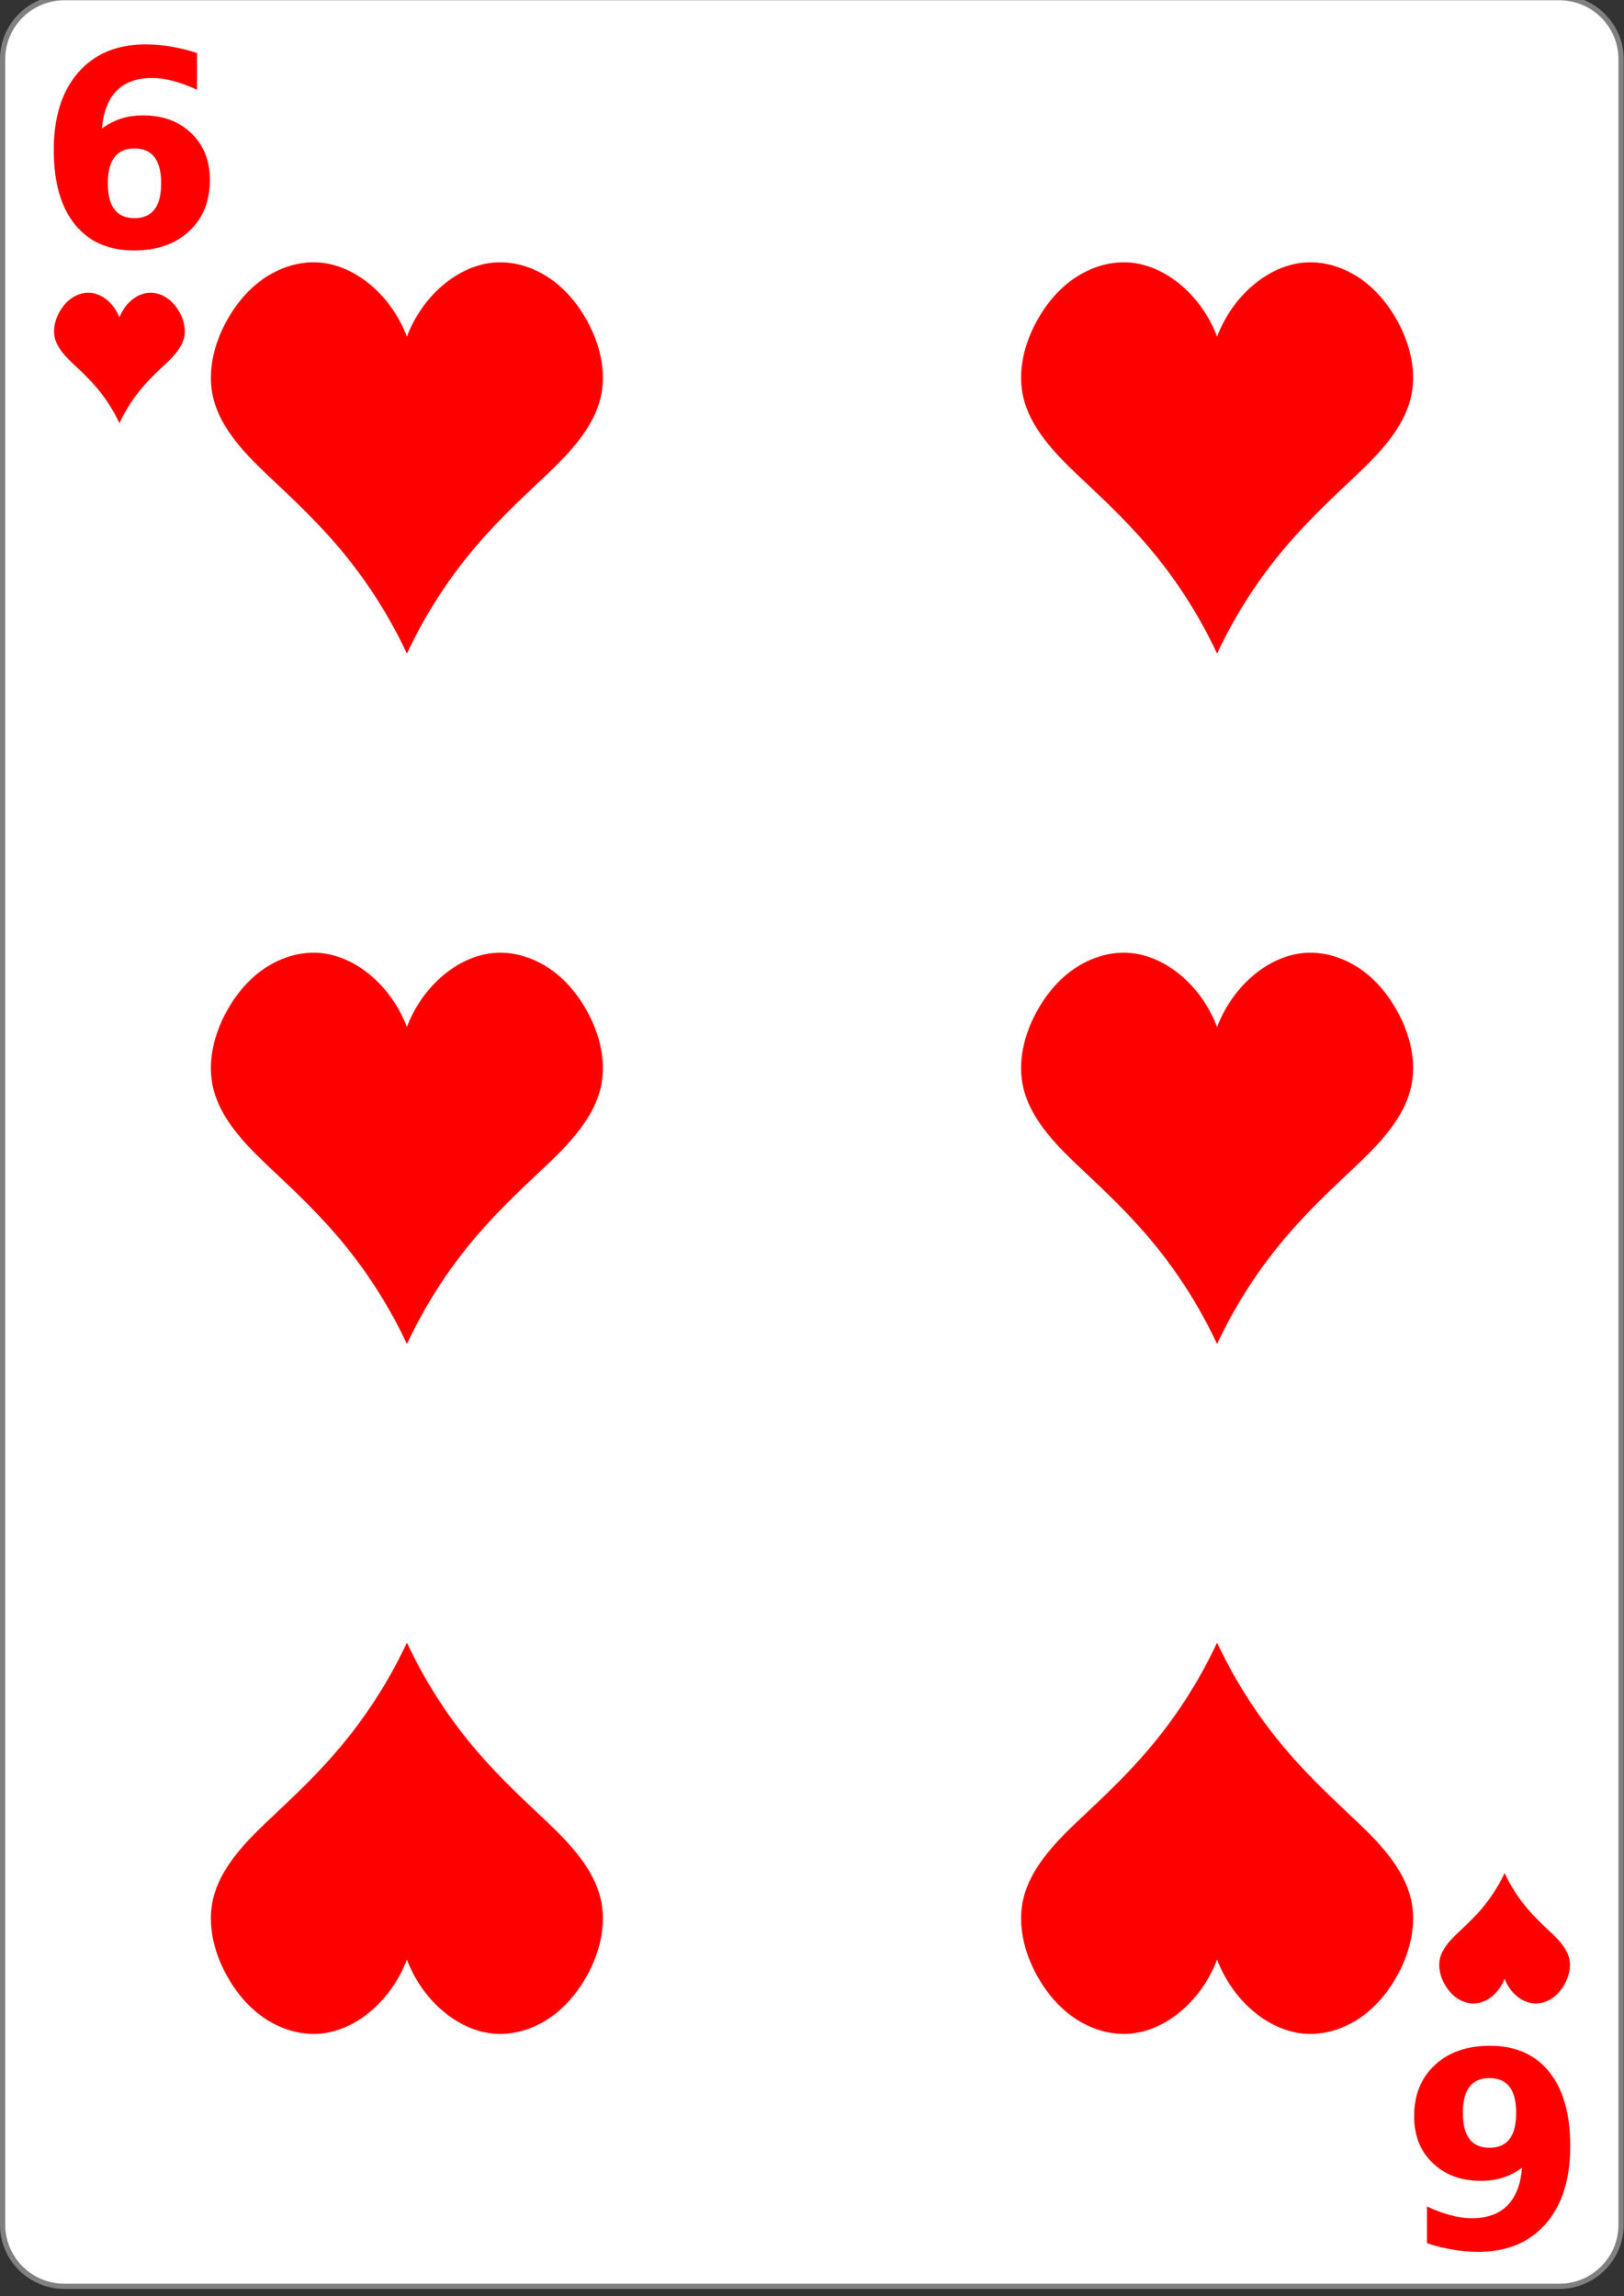 <?xml version="1.0" encoding="UTF-8"?>
<svg xmlns="http://www.w3.org/2000/svg" xmlns:xlink="http://www.w3.org/1999/xlink" width="99px" height="140px" viewBox="0 0 99 140" version="1.1">
<rect x="0" y="0" width="99" height="140" fill="#333333" stroke="none"/>
<defs>
<g>
<symbol overflow="visible" id="glyph0-0">
<path style="stroke:none;" d="M 0.812 2.938 L 0.812 -11.719 L 9.016 -11.719 L 9.016 2.938 Z M 1.734 2.016 L 8.109 2.016 L 8.109 -10.781 L 1.734 -10.781 Z M 1.734 2.016 "/>
</symbol>
<symbol overflow="visible" id="glyph0-1">
<path style="stroke:none;" d="M 5.938 -5.984 C 5.395 -5.984 4.988 -5.805 4.719 -5.453 C 4.445 -5.098 4.312 -4.566 4.312 -3.859 C 4.312 -3.148 4.445 -2.617 4.719 -2.266 C 4.988 -1.91 5.395 -1.734 5.938 -1.734 C 6.477 -1.734 6.883 -1.91 7.156 -2.266 C 7.426 -2.617 7.562 -3.148 7.562 -3.859 C 7.562 -4.566 7.426 -5.098 7.156 -5.453 C 6.883 -5.805 6.477 -5.984 5.938 -5.984 Z M 9.75 -11.797 L 9.75 -9.562 C 9.238 -9.801 8.758 -9.977 8.312 -10.094 C 7.863 -10.219 7.426 -10.281 7 -10.281 C 6.082 -10.281 5.363 -10.02 4.844 -9.5 C 4.332 -8.977 4.035 -8.211 3.953 -7.203 C 4.305 -7.461 4.688 -7.66 5.094 -7.797 C 5.508 -7.93 5.961 -8 6.453 -8 C 7.672 -8 8.656 -7.633 9.406 -6.906 C 10.156 -6.188 10.531 -5.238 10.531 -4.062 C 10.531 -2.758 10.109 -1.719 9.266 -0.938 C 8.43 -0.156 7.312 0.234 5.906 0.234 C 4.352 0.234 3.148 -0.297 2.297 -1.359 C 1.441 -2.422 1.016 -3.93 1.016 -5.891 C 1.016 -7.891 1.508 -9.461 2.5 -10.609 C 3.5 -11.754 4.867 -12.328 6.609 -12.328 C 7.16 -12.328 7.691 -12.281 8.203 -12.188 C 8.723 -12.102 9.238 -11.973 9.75 -11.797 Z M 9.75 -11.797 "/>
</symbol>
<symbol overflow="visible" id="glyph1-0">
<path style="stroke:none;" d="M -0.812 -2.938 L -0.812 11.719 L -9.016 11.719 L -9.016 -2.938 Z M -1.734 -2.016 L -8.109 -2.016 L -8.109 10.781 L -1.734 10.781 Z M -1.734 -2.016 "/>
</symbol>
<symbol overflow="visible" id="glyph1-1">
<path style="stroke:none;" d="M -5.938 5.984 C -5.395 5.984 -4.988 5.805 -4.719 5.453 C -4.445 5.098 -4.312 4.566 -4.312 3.859 C -4.312 3.148 -4.445 2.617 -4.719 2.266 C -4.988 1.91 -5.395 1.734 -5.938 1.734 C -6.477 1.734 -6.883 1.91 -7.156 2.266 C -7.426 2.617 -7.562 3.148 -7.562 3.859 C -7.562 4.566 -7.426 5.098 -7.156 5.453 C -6.883 5.805 -6.477 5.984 -5.938 5.984 Z M -9.75 11.797 L -9.75 9.562 C -9.238 9.801 -8.758 9.977 -8.312 10.094 C -7.863 10.219 -7.426 10.281 -7 10.281 C -6.082 10.281 -5.363 10.02 -4.844 9.5 C -4.332 8.977 -4.035 8.211 -3.953 7.203 C -4.305 7.461 -4.688 7.66 -5.094 7.797 C -5.508 7.93 -5.961 8 -6.453 8 C -7.672 8 -8.656 7.633 -9.406 6.906 C -10.156 6.188 -10.531 5.238 -10.531 4.062 C -10.531 2.758 -10.109 1.719 -9.266 0.938 C -8.43 0.156 -7.312 -0.234 -5.906 -0.234 C -4.352 -0.234 -3.148 0.297 -2.297 1.359 C -1.441 2.422 -1.016 3.93 -1.016 5.891 C -1.016 7.891 -1.508 9.461 -2.5 10.609 C -3.5 11.754 -4.867 12.328 -6.609 12.328 C -7.16 12.328 -7.691 12.281 -8.203 12.188 C -8.723 12.102 -9.238 11.973 -9.75 11.797 Z M -9.75 11.797 "/>
</symbol>
</g>
</defs>
<g id="surface1">
<path style="fill-rule:nonzero;fill:rgb(100%,100%,100%);fill-opacity:1;stroke-width:0.756;stroke-linecap:butt;stroke-linejoin:miter;stroke:rgb(50.196%,50.196%,50.196%);stroke-opacity:1;stroke-miterlimit:4;" d="M 9.298 719.743 L 224.702 719.743 C 229.633 719.743 233.621 723.748 233.621 728.681 L 233.621 1043.043 C 233.621 1047.977 229.633 1051.981 224.702 1051.981 L 9.298 1051.981 C 4.367 1051.981 0.379 1047.977 0.379 1043.043 L 0.379 728.681 C 0.379 723.748 4.367 719.743 9.298 719.743 Z M 9.298 719.743 " transform="matrix(0.423,0,0,0.42,0,-302.435)"/>
<path style=" stroke:none;fill-rule:nonzero;fill:rgb(100%,0%,0%);fill-opacity:1;" d="M 7.273 25.789 C 6.902 24.992 6.418 24.246 5.844 23.578 C 5.473 23.148 5.066 22.754 4.656 22.367 C 4.332 22.062 4.004 21.762 3.742 21.406 C 3.562 21.164 3.414 20.895 3.344 20.605 C 3.215 20.074 3.355 19.508 3.617 19.031 C 3.773 18.754 3.969 18.5 4.211 18.297 C 4.574 17.992 5.043 17.812 5.512 17.852 C 5.938 17.887 6.34 18.105 6.652 18.402 C 6.926 18.668 7.141 18.996 7.277 19.355 C 7.418 18.996 7.633 18.668 7.906 18.402 C 8.219 18.105 8.621 17.887 9.047 17.852 C 9.516 17.812 9.984 17.992 10.348 18.297 C 10.59 18.5 10.785 18.754 10.941 19.031 C 11.203 19.508 11.344 20.074 11.215 20.605 C 11.145 20.895 10.996 21.164 10.816 21.406 C 10.555 21.762 10.227 22.062 9.902 22.367 C 9.492 22.754 9.086 23.148 8.715 23.578 C 8.141 24.246 7.656 24.992 7.285 25.789 "/>
<path style=" stroke:none;fill-rule:nonzero;fill:rgb(100%,0%,0%);fill-opacity:1;" d="M 91.715 114.211 C 91.344 115.008 90.859 115.754 90.285 116.422 C 89.914 116.852 89.508 117.246 89.098 117.633 C 88.773 117.938 88.445 118.238 88.184 118.594 C 88.004 118.836 87.855 119.105 87.785 119.395 C 87.656 119.926 87.797 120.492 88.059 120.969 C 88.215 121.246 88.41 121.5 88.652 121.703 C 89.016 122.008 89.484 122.188 89.953 122.148 C 90.379 122.113 90.781 121.895 91.094 121.598 C 91.367 121.332 91.582 121.004 91.723 120.645 C 91.859 121.004 92.074 121.332 92.348 121.598 C 92.66 121.895 93.062 122.113 93.488 122.148 C 93.957 122.188 94.426 122.008 94.789 121.703 C 95.031 121.5 95.227 121.246 95.383 120.969 C 95.645 120.492 95.785 119.926 95.656 119.395 C 95.586 119.105 95.438 118.836 95.258 118.594 C 94.996 118.238 94.668 117.938 94.344 117.633 C 93.934 117.246 93.527 116.852 93.156 116.422 C 92.582 115.754 92.098 115.008 91.727 114.211 "/>
<path style=" stroke:none;fill-rule:nonzero;fill:rgb(100%,0%,0%);fill-opacity:1;" d="M 24.793 39.82 C 23.668 37.426 22.219 35.188 20.496 33.191 C 19.387 31.902 18.168 30.715 16.93 29.551 C 15.965 28.641 14.98 27.738 14.191 26.668 C 13.656 25.945 13.211 25.141 13 24.266 C 12.617 22.68 13.035 20.977 13.824 19.551 C 14.285 18.719 14.875 17.949 15.605 17.34 C 16.688 16.434 18.098 15.891 19.5 16.008 C 20.781 16.117 21.984 16.77 22.918 17.664 C 23.75 18.457 24.395 19.445 24.805 20.523 C 25.215 19.445 25.859 18.457 26.691 17.664 C 27.629 16.77 28.828 16.117 30.113 16.008 C 31.512 15.891 32.922 16.434 34.004 17.34 C 34.734 17.949 35.324 18.719 35.785 19.551 C 36.574 20.977 36.992 22.68 36.609 24.266 C 36.398 25.141 35.953 25.945 35.418 26.668 C 34.629 27.738 33.645 28.641 32.68 29.551 C 31.441 30.715 30.223 31.902 29.113 33.191 C 27.391 35.188 25.941 37.426 24.82 39.82 "/>
<path style=" stroke:none;fill-rule:nonzero;fill:rgb(100%,0%,0%);fill-opacity:1;" d="M 24.793 81.914 C 23.668 79.52 22.219 77.281 20.496 75.285 C 19.387 73.996 18.168 72.809 16.93 71.645 C 15.965 70.734 14.98 69.832 14.191 68.762 C 13.656 68.039 13.211 67.234 13 66.359 C 12.617 64.773 13.035 63.07 13.824 61.645 C 14.285 60.812 14.875 60.043 15.605 59.434 C 16.688 58.527 18.098 57.984 19.5 58.102 C 20.781 58.211 21.984 58.863 22.918 59.758 C 23.75 60.551 24.395 61.535 24.805 62.617 C 25.215 61.535 25.859 60.551 26.691 59.758 C 27.629 58.863 28.828 58.211 30.113 58.102 C 31.512 57.984 32.922 58.527 34.004 59.434 C 34.734 60.043 35.324 60.812 35.785 61.645 C 36.574 63.07 36.992 64.773 36.609 66.359 C 36.398 67.234 35.953 68.039 35.418 68.762 C 34.629 69.832 33.645 70.734 32.68 71.645 C 31.441 72.809 30.223 73.996 29.113 75.285 C 27.391 77.281 25.941 79.52 24.82 81.914 "/>
<path style=" stroke:none;fill-rule:nonzero;fill:rgb(100%,0%,0%);fill-opacity:1;" d="M 74.18 39.82 C 73.059 37.426 71.609 35.188 69.887 33.191 C 68.777 31.902 67.559 30.715 66.32 29.551 C 65.355 28.641 64.371 27.738 63.582 26.668 C 63.047 25.945 62.602 25.141 62.391 24.266 C 62.008 22.68 62.426 20.977 63.215 19.551 C 63.676 18.719 64.266 17.949 64.996 17.34 C 66.078 16.434 67.488 15.891 68.887 16.008 C 70.172 16.117 71.371 16.77 72.309 17.664 C 73.141 18.457 73.785 19.445 74.195 20.523 C 74.605 19.445 75.25 18.457 76.082 17.664 C 77.016 16.77 78.219 16.117 79.5 16.008 C 80.902 15.891 82.312 16.434 83.395 17.34 C 84.125 17.949 84.715 18.719 85.176 19.551 C 85.965 20.977 86.383 22.68 86 24.266 C 85.789 25.141 85.344 25.945 84.809 26.668 C 84.02 27.738 83.035 28.641 82.07 29.551 C 80.832 30.715 79.613 31.902 78.504 33.191 C 76.781 35.188 75.332 37.426 74.207 39.82 "/>
<path style=" stroke:none;fill-rule:nonzero;fill:rgb(100%,0%,0%);fill-opacity:1;" d="M 74.18 81.914 C 73.059 79.52 71.609 77.281 69.887 75.285 C 68.777 73.996 67.559 72.809 66.32 71.645 C 65.355 70.734 64.371 69.832 63.582 68.762 C 63.047 68.039 62.602 67.234 62.391 66.359 C 62.008 64.773 62.426 63.07 63.215 61.645 C 63.676 60.812 64.266 60.043 64.996 59.434 C 66.078 58.527 67.488 57.984 68.887 58.102 C 70.172 58.211 71.371 58.863 72.309 59.758 C 73.141 60.551 73.785 61.535 74.195 62.617 C 74.605 61.535 75.25 60.551 76.082 59.758 C 77.016 58.863 78.219 58.211 79.5 58.102 C 80.902 57.984 82.312 58.527 83.395 59.434 C 84.125 60.043 84.715 60.812 85.176 61.645 C 85.965 63.07 86.383 64.773 86 66.359 C 85.789 67.234 85.344 68.039 84.809 68.762 C 84.02 69.832 83.035 70.734 82.07 71.645 C 80.832 72.809 79.613 73.996 78.504 75.285 C 76.781 77.281 75.332 79.52 74.207 81.914 "/>
<path style=" stroke:none;fill-rule:nonzero;fill:rgb(100%,0%,0%);fill-opacity:1;" d="M 24.793 100.18 C 23.668 102.574 22.219 104.812 20.496 106.809 C 19.387 108.098 18.168 109.285 16.93 110.449 C 15.965 111.359 14.98 112.262 14.191 113.332 C 13.656 114.055 13.211 114.859 13 115.734 C 12.617 117.32 13.035 119.023 13.824 120.449 C 14.285 121.281 14.875 122.051 15.605 122.66 C 16.688 123.566 18.098 124.109 19.5 123.992 C 20.781 123.883 21.984 123.23 22.918 122.336 C 23.75 121.543 24.395 120.555 24.805 119.477 C 25.215 120.555 25.859 121.543 26.691 122.336 C 27.629 123.23 28.828 123.883 30.113 123.992 C 31.512 124.109 32.922 123.566 34.004 122.66 C 34.734 122.051 35.324 121.281 35.785 120.449 C 36.574 119.023 36.992 117.32 36.609 115.734 C 36.398 114.859 35.953 114.055 35.418 113.332 C 34.629 112.262 33.645 111.359 32.68 110.449 C 31.441 109.285 30.223 108.098 29.113 106.809 C 27.391 104.812 25.941 102.574 24.82 100.18 "/>
<path style=" stroke:none;fill-rule:nonzero;fill:rgb(100%,0%,0%);fill-opacity:1;" d="M 74.18 100.18 C 73.059 102.574 71.609 104.812 69.887 106.809 C 68.777 108.098 67.559 109.285 66.32 110.449 C 65.355 111.359 64.371 112.262 63.582 113.332 C 63.047 114.055 62.602 114.859 62.391 115.734 C 62.008 117.32 62.426 119.023 63.215 120.449 C 63.676 121.281 64.266 122.051 64.996 122.66 C 66.078 123.566 67.488 124.109 68.887 123.992 C 70.172 123.883 71.371 123.23 72.309 122.336 C 73.141 121.543 73.785 120.555 74.195 119.477 C 74.605 120.555 75.25 121.543 76.082 122.336 C 77.016 123.23 78.219 123.883 79.5 123.992 C 80.902 124.109 82.312 123.566 83.395 122.66 C 84.125 122.051 84.715 121.281 85.176 120.449 C 85.965 119.023 86.383 117.32 86 115.734 C 85.789 114.859 85.344 114.055 84.809 113.332 C 84.02 112.262 83.035 111.359 82.07 110.449 C 80.832 109.285 79.613 108.098 78.504 106.809 C 76.781 104.812 75.332 102.574 74.207 100.18 "/>
<g style="fill:rgb(100%,0%,0%);fill-opacity:1;">
  <use xlink:href="#glyph0-1" x="2.262" y="15.035"/>
</g>
<g style="fill:rgb(100%,0%,0%);fill-opacity:1;">
  <use xlink:href="#glyph1-1" x="96.738" y="124.965"/>
</g>
</g>
</svg>
